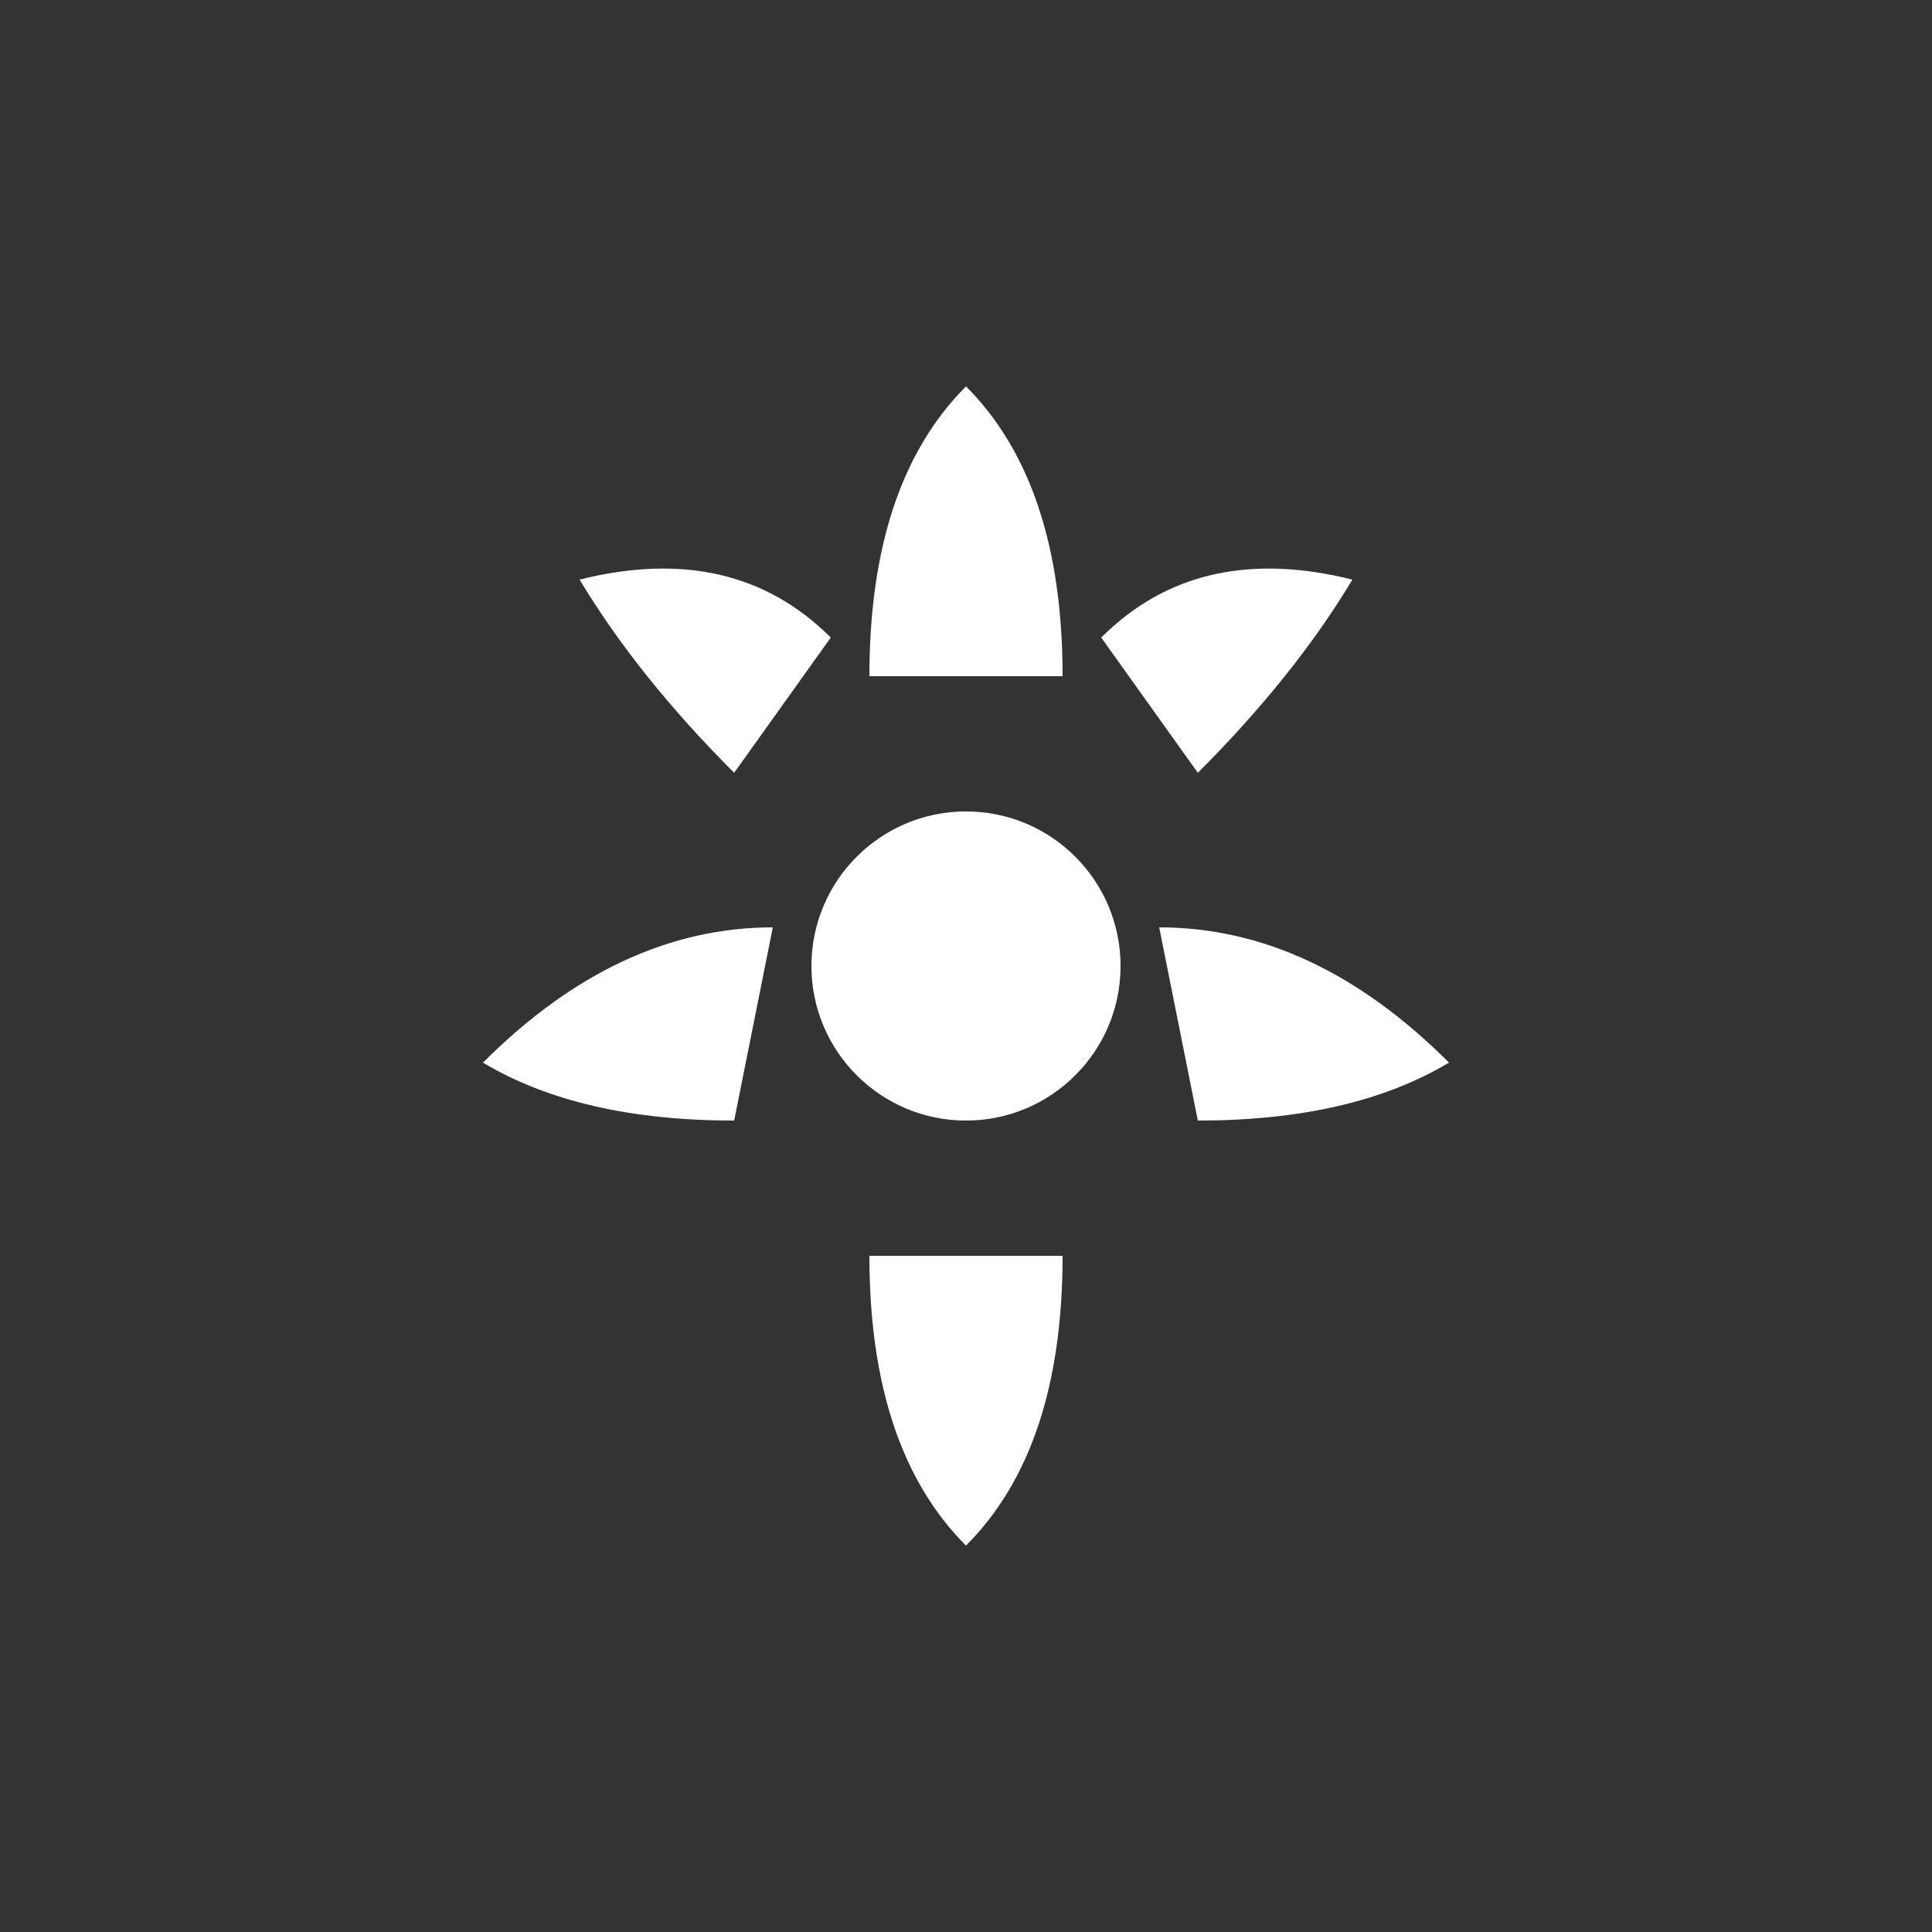<?xml version="1.0" encoding="utf-8"?>
<svg version="1.1" xmlns="http://www.w3.org/2000/svg" viewBox="0 0 100 100">
<rect x="0" y="0" width="100" height="100" fill="#333333" stroke="none"/>
<style type="text/css">
	.st0{fill:#FFFFFF;}
</style>
<g>
	<!-- Central motor housing -->
	<circle class="st0" cx="50" cy="50" r="8"/>
	
	<!-- Fan blade 1 (top) -->
	<path class="st0" d="M50,20 Q55,25 55,35 L45,35 Q45,25 50,20 Z"/>
	
	<!-- Fan blade 2 (top-right) -->
	<path class="st0" d="M70,30 Q67,35 62,40 L57,33 Q62,28 70,30 Z"/>
	
	<!-- Fan blade 3 (bottom-right) -->
	<path class="st0" d="M75,55 Q70,58 62,58 L60,48 Q68,48 75,55 Z"/>
	
	<!-- Fan blade 4 (bottom) -->
	<path class="st0" d="M50,80 Q45,75 45,65 L55,65 Q55,75 50,80 Z"/>
	
	<!-- Fan blade 5 (bottom-left) -->
	<path class="st0" d="M25,55 Q30,58 38,58 L40,48 Q32,48 25,55 Z"/>
	
	<!-- Fan blade 6 (top-left) -->
	<path class="st0" d="M30,30 Q33,35 38,40 L43,33 Q38,28 30,30 Z"/>
	
	<!-- Central dot -->
	<circle class="st0" cx="50" cy="50" r="3"/>
</g>
</svg>